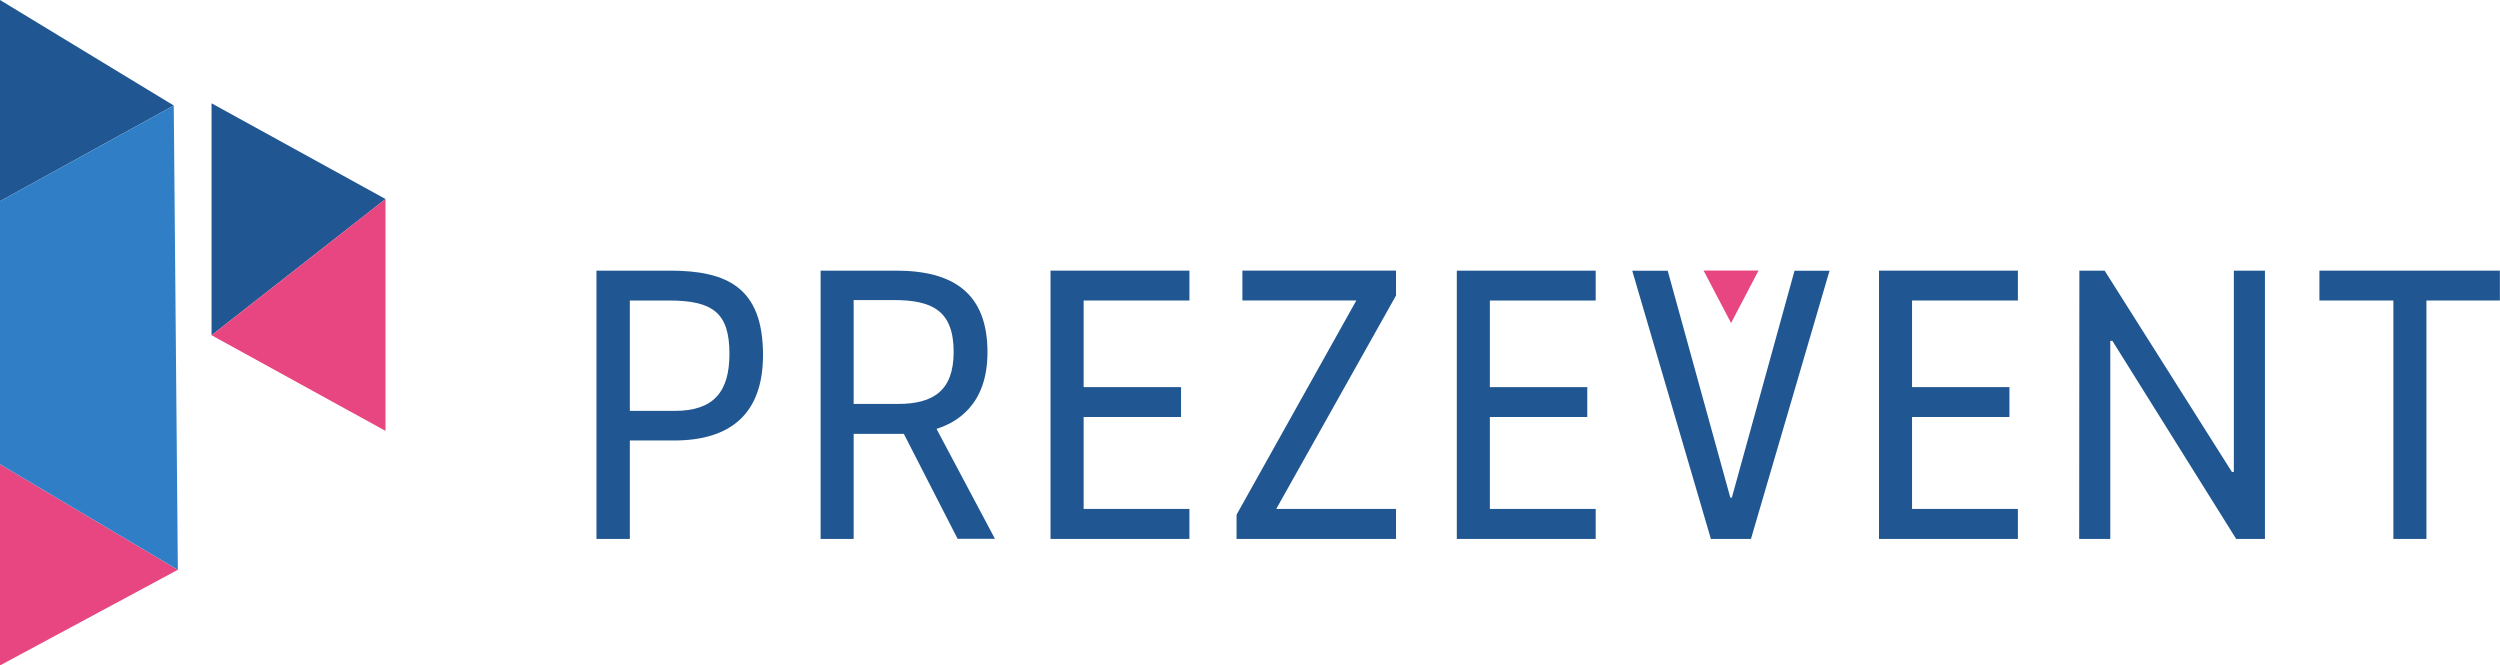 <?xml version="1.0" encoding="UTF-8"?> <svg xmlns="http://www.w3.org/2000/svg" viewBox="0 0 385.02 102.48"><defs><style>.cls-1{fill:#e84680;}.cls-2{fill:#205691;}.cls-3{fill:#307fc6;}</style></defs><g id="Calque_2" data-name="Calque 2"><g id="Logo_Couleur" data-name="Logo Couleur"><polygon class="cls-1" points="270.83 41.66 266.6 49.75 262.36 41.66 270.83 41.66"></polygon><path class="cls-2" d="M91.86,41.68h11.32c8.87,0,14.33,2.65,14.33,13,0,9.2-5.16,13.16-13.73,13.16H97V83H91.86ZM97,63.28h6.89c6,0,8.45-2.9,8.45-8.8,0-6.25-2.51-8.2-9.29-8.2H97Z"></path><path class="cls-2" d="M126.38,41.68H138c8.75,0,14.08,3.42,14.08,12.57,0,8.2-4.85,10.85-7.85,11.8l9,16.93h-5.75L139.2,66.82h-7.73V83h-5.09Zm5.09,20.53h6.83c5.45,0,8.57-2.06,8.57-8,0-6.32-3.24-8-9.23-8h-6.17Z"></path><path class="cls-2" d="M166.89,59.62h15v4.6h-15V78.38h16.29V83H161.79V41.68h21.39v4.6H166.89Z"></path><path class="cls-2" d="M190.44,79.27l18.45-33H191.34v-4.6H215v3.84L196.55,78.38H215V83H190.44Z"></path><path class="cls-2" d="M229.45,59.62h15v4.6h-15V78.38h16.3V83H224.36V41.68h21.39v4.6h-16.3Z"></path><path class="cls-2" d="M263.49,83l-12.11-41.3h5.46l9.64,34.93h.24l9.65-34.93h5.39L269.66,83Z"></path><path class="cls-2" d="M294.47,59.62h15v4.6h-15V78.38h16.3V83H289.38V41.68h21.39v4.6h-16.3Z"></path><path class="cls-2" d="M320.24,41.68h3.89l19.6,31h.3v-31h4.79V83h-4.43l-19.06-30.5H325V83h-4.79Z"></path><path class="cls-2" d="M373.69,83H368.6V46.28H357.21v-4.6H385v4.6H373.69Z"></path><polygon class="cls-1" points="0 71.5 0 87.75 0 102.48 27.39 87.75 0 71.5"></polygon><polygon class="cls-2" points="32.58 15.91 32.58 51.63 59.37 30.65 32.58 15.91"></polygon><polygon class="cls-1" points="32.58 51.63 59.37 66.36 59.37 30.65 32.58 51.63"></polygon><polygon class="cls-2" points="0 0 0 16.25 0 30.98 26.76 16.25 0 0"></polygon><polygon class="cls-3" points="0 30.98 0 71.5 27.39 87.75 26.76 16.25 0 30.98"></polygon></g></g></svg> 